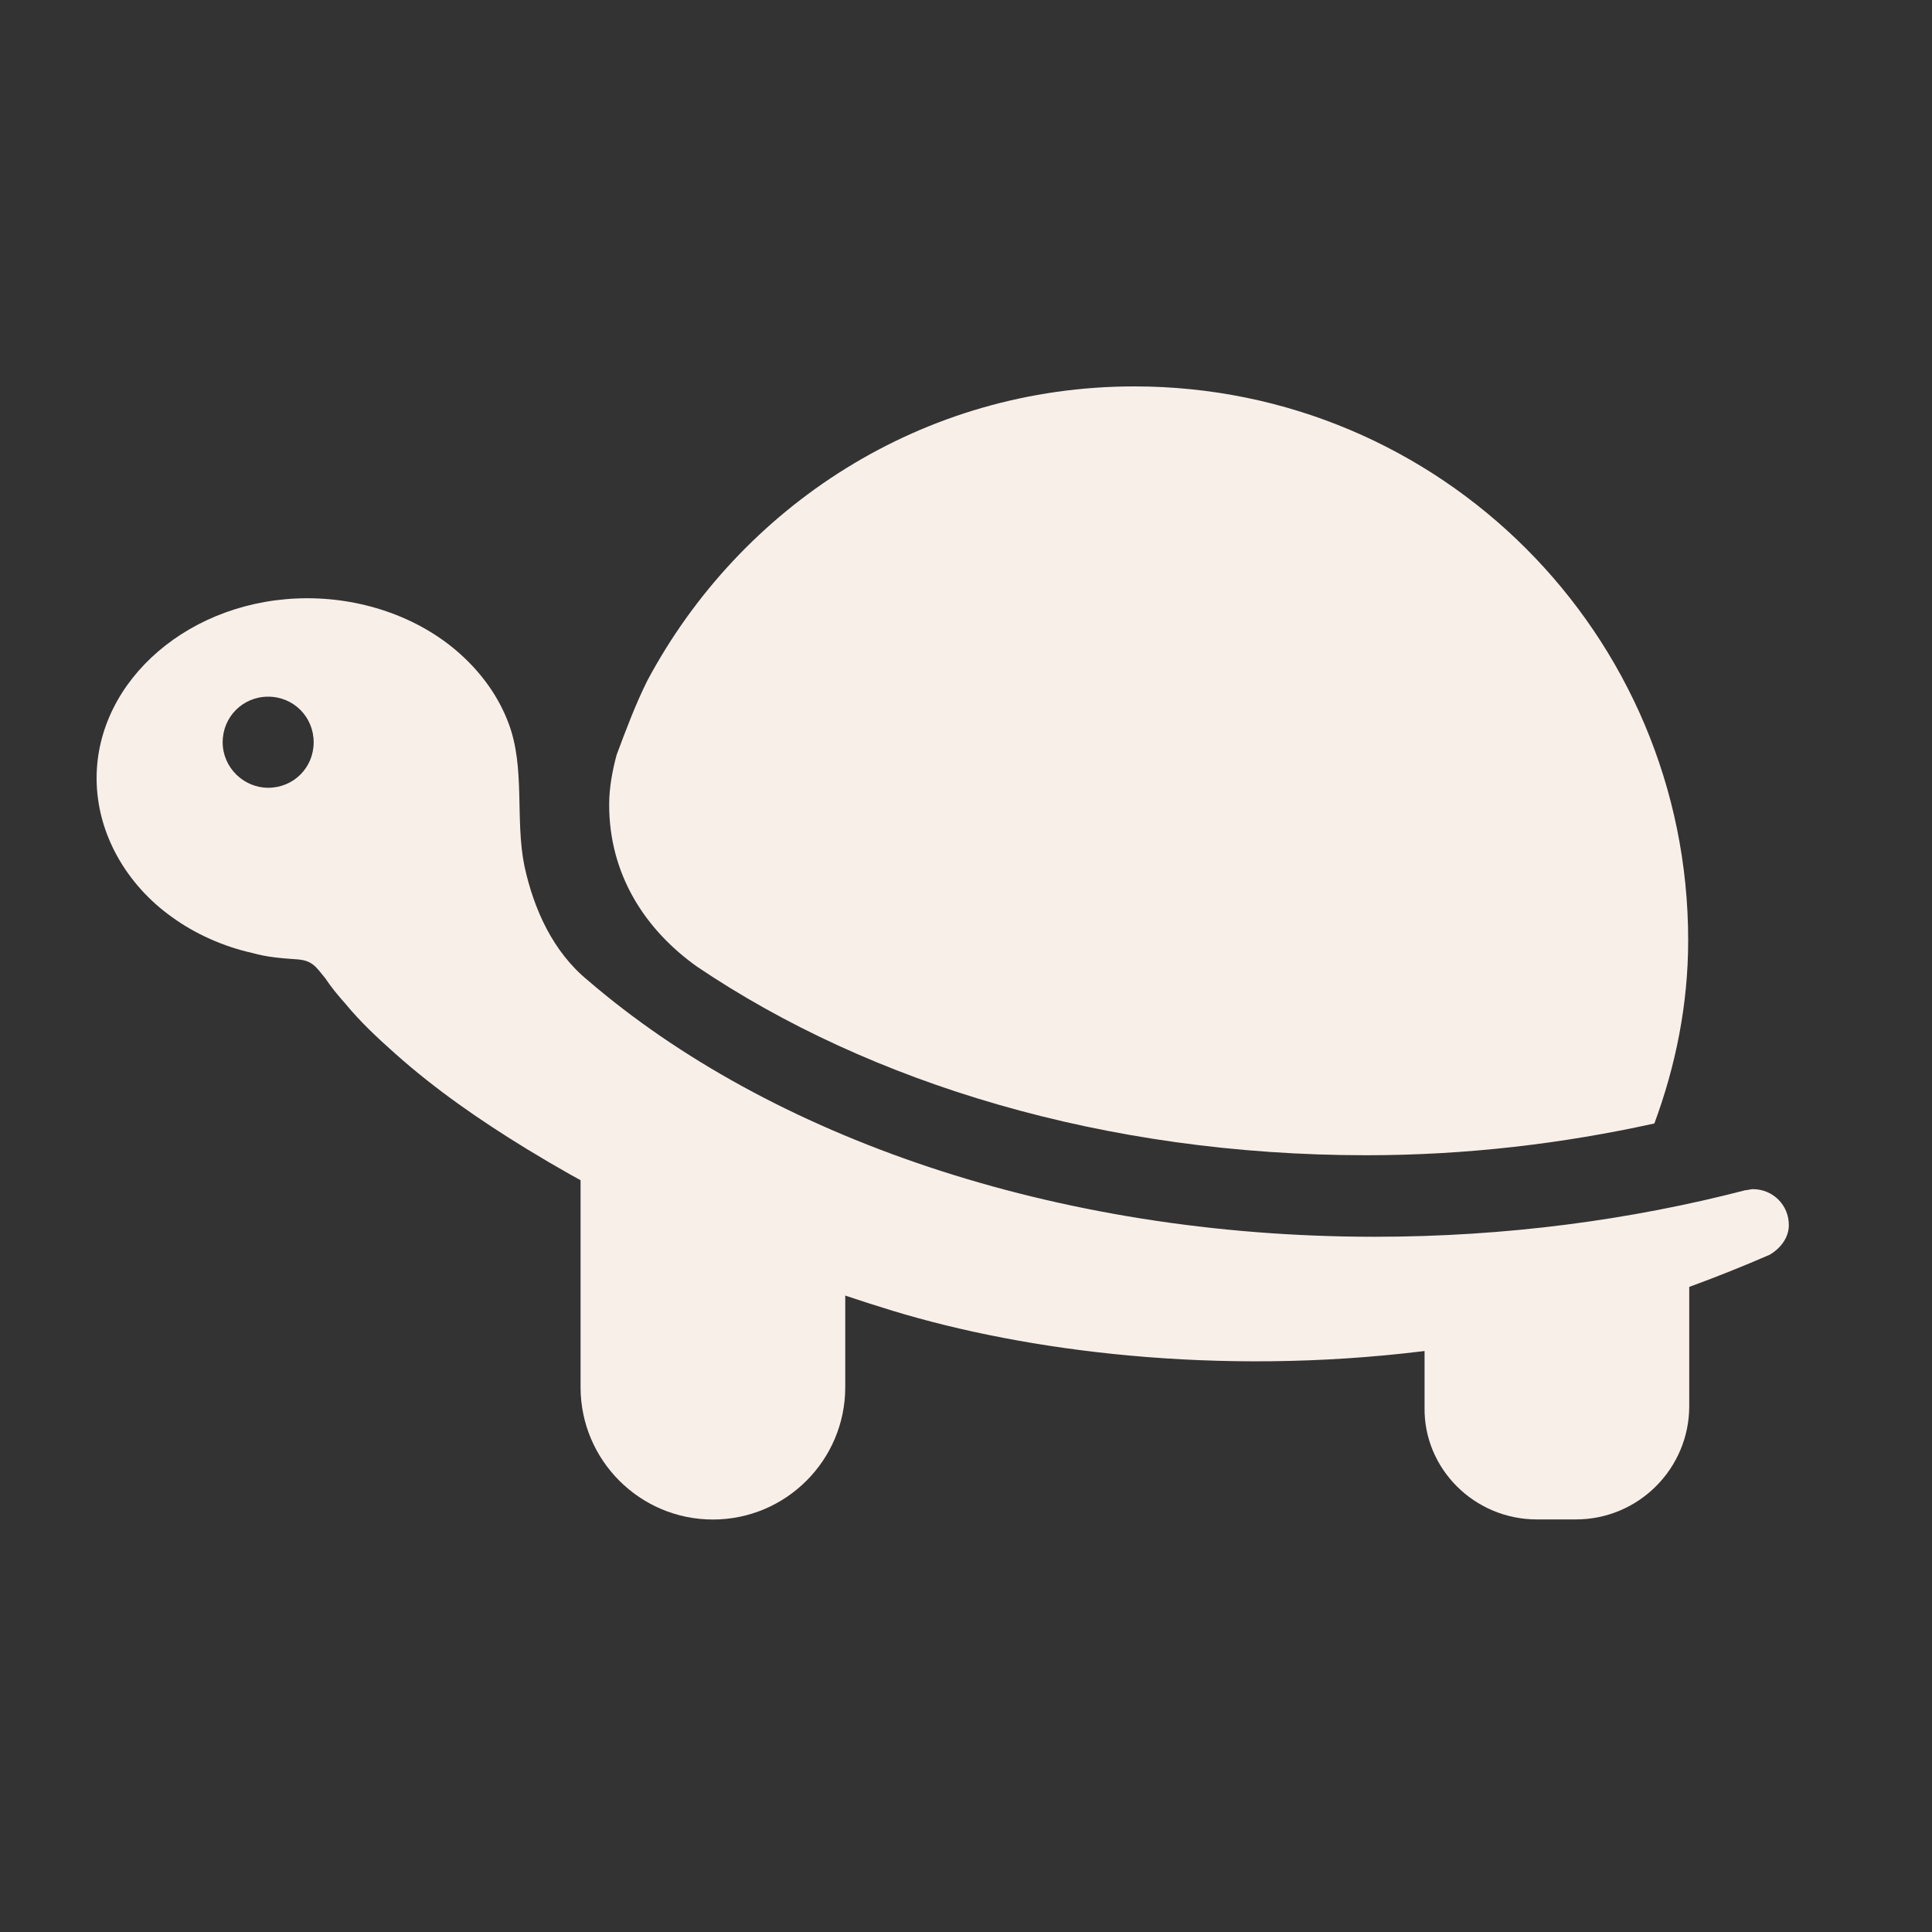 <svg width="20" height="20" viewBox="0 0 20 20" fill="none" xmlns="http://www.w3.org/2000/svg">
<rect x="0" y="0" width="20" height="20" fill="#333333" stroke="none"/>
<path d="M15.909 15.729H16.314C16.961 15.729 17.487 15.203 17.487 14.556V12.988H14.747V14.567C14.736 15.203 15.262 15.729 15.909 15.729Z" fill="#F8EFE9"/>
<path d="M7.38 15.73C8.136 15.73 8.75 15.116 8.75 14.36V12.989L6.01 11.071V14.36C6.01 15.116 6.624 15.73 7.38 15.73Z" fill="#F8EFE9"/>
<path d="M3.182 6.193C3.773 6.193 4.376 6.401 4.804 6.807C5.001 6.993 5.166 7.223 5.264 7.486C5.44 7.947 5.33 8.484 5.429 8.966C5.527 9.416 5.725 9.854 6.087 10.15C7.961 11.762 10.91 12.803 14.232 12.803C15.591 12.803 16.884 12.628 18.068 12.321C18.09 12.321 18.123 12.31 18.145 12.31C18.353 12.31 18.518 12.474 18.518 12.682C18.518 12.814 18.43 12.924 18.32 12.989C17.257 13.45 16.062 13.834 14.736 13.987C12.598 14.25 10.614 13.987 9.244 13.57C7.917 13.165 6.635 12.617 5.451 11.893C4.968 11.597 4.508 11.279 4.091 10.907C3.905 10.742 3.73 10.578 3.576 10.391C3.499 10.304 3.434 10.227 3.368 10.128C3.269 10.008 3.236 9.942 3.072 9.931C2.918 9.92 2.765 9.909 2.611 9.865C2.315 9.799 2.019 9.668 1.778 9.492C1.318 9.164 1 8.637 1 8.056C1 7.037 1.976 6.193 3.182 6.193ZM2.776 8.155C3.039 8.155 3.247 7.947 3.247 7.684C3.247 7.421 3.039 7.212 2.776 7.212C2.513 7.212 2.305 7.421 2.305 7.684C2.305 7.947 2.524 8.155 2.776 8.155Z" fill="#F8EFE9"/>
<path d="M6.306 8.33C6.306 8.155 6.339 7.979 6.383 7.815C6.481 7.552 6.58 7.289 6.7 7.048C7.665 5.239 9.551 4 11.743 4C14.911 4 17.476 6.565 17.476 9.733C17.476 10.402 17.345 11.038 17.126 11.63C16.183 11.838 15.185 11.959 14.144 11.959C11.436 11.959 9.003 11.213 7.216 10.007C6.678 9.624 6.306 9.054 6.306 8.33Z" fill="#F8EFE9"/>
</svg>
